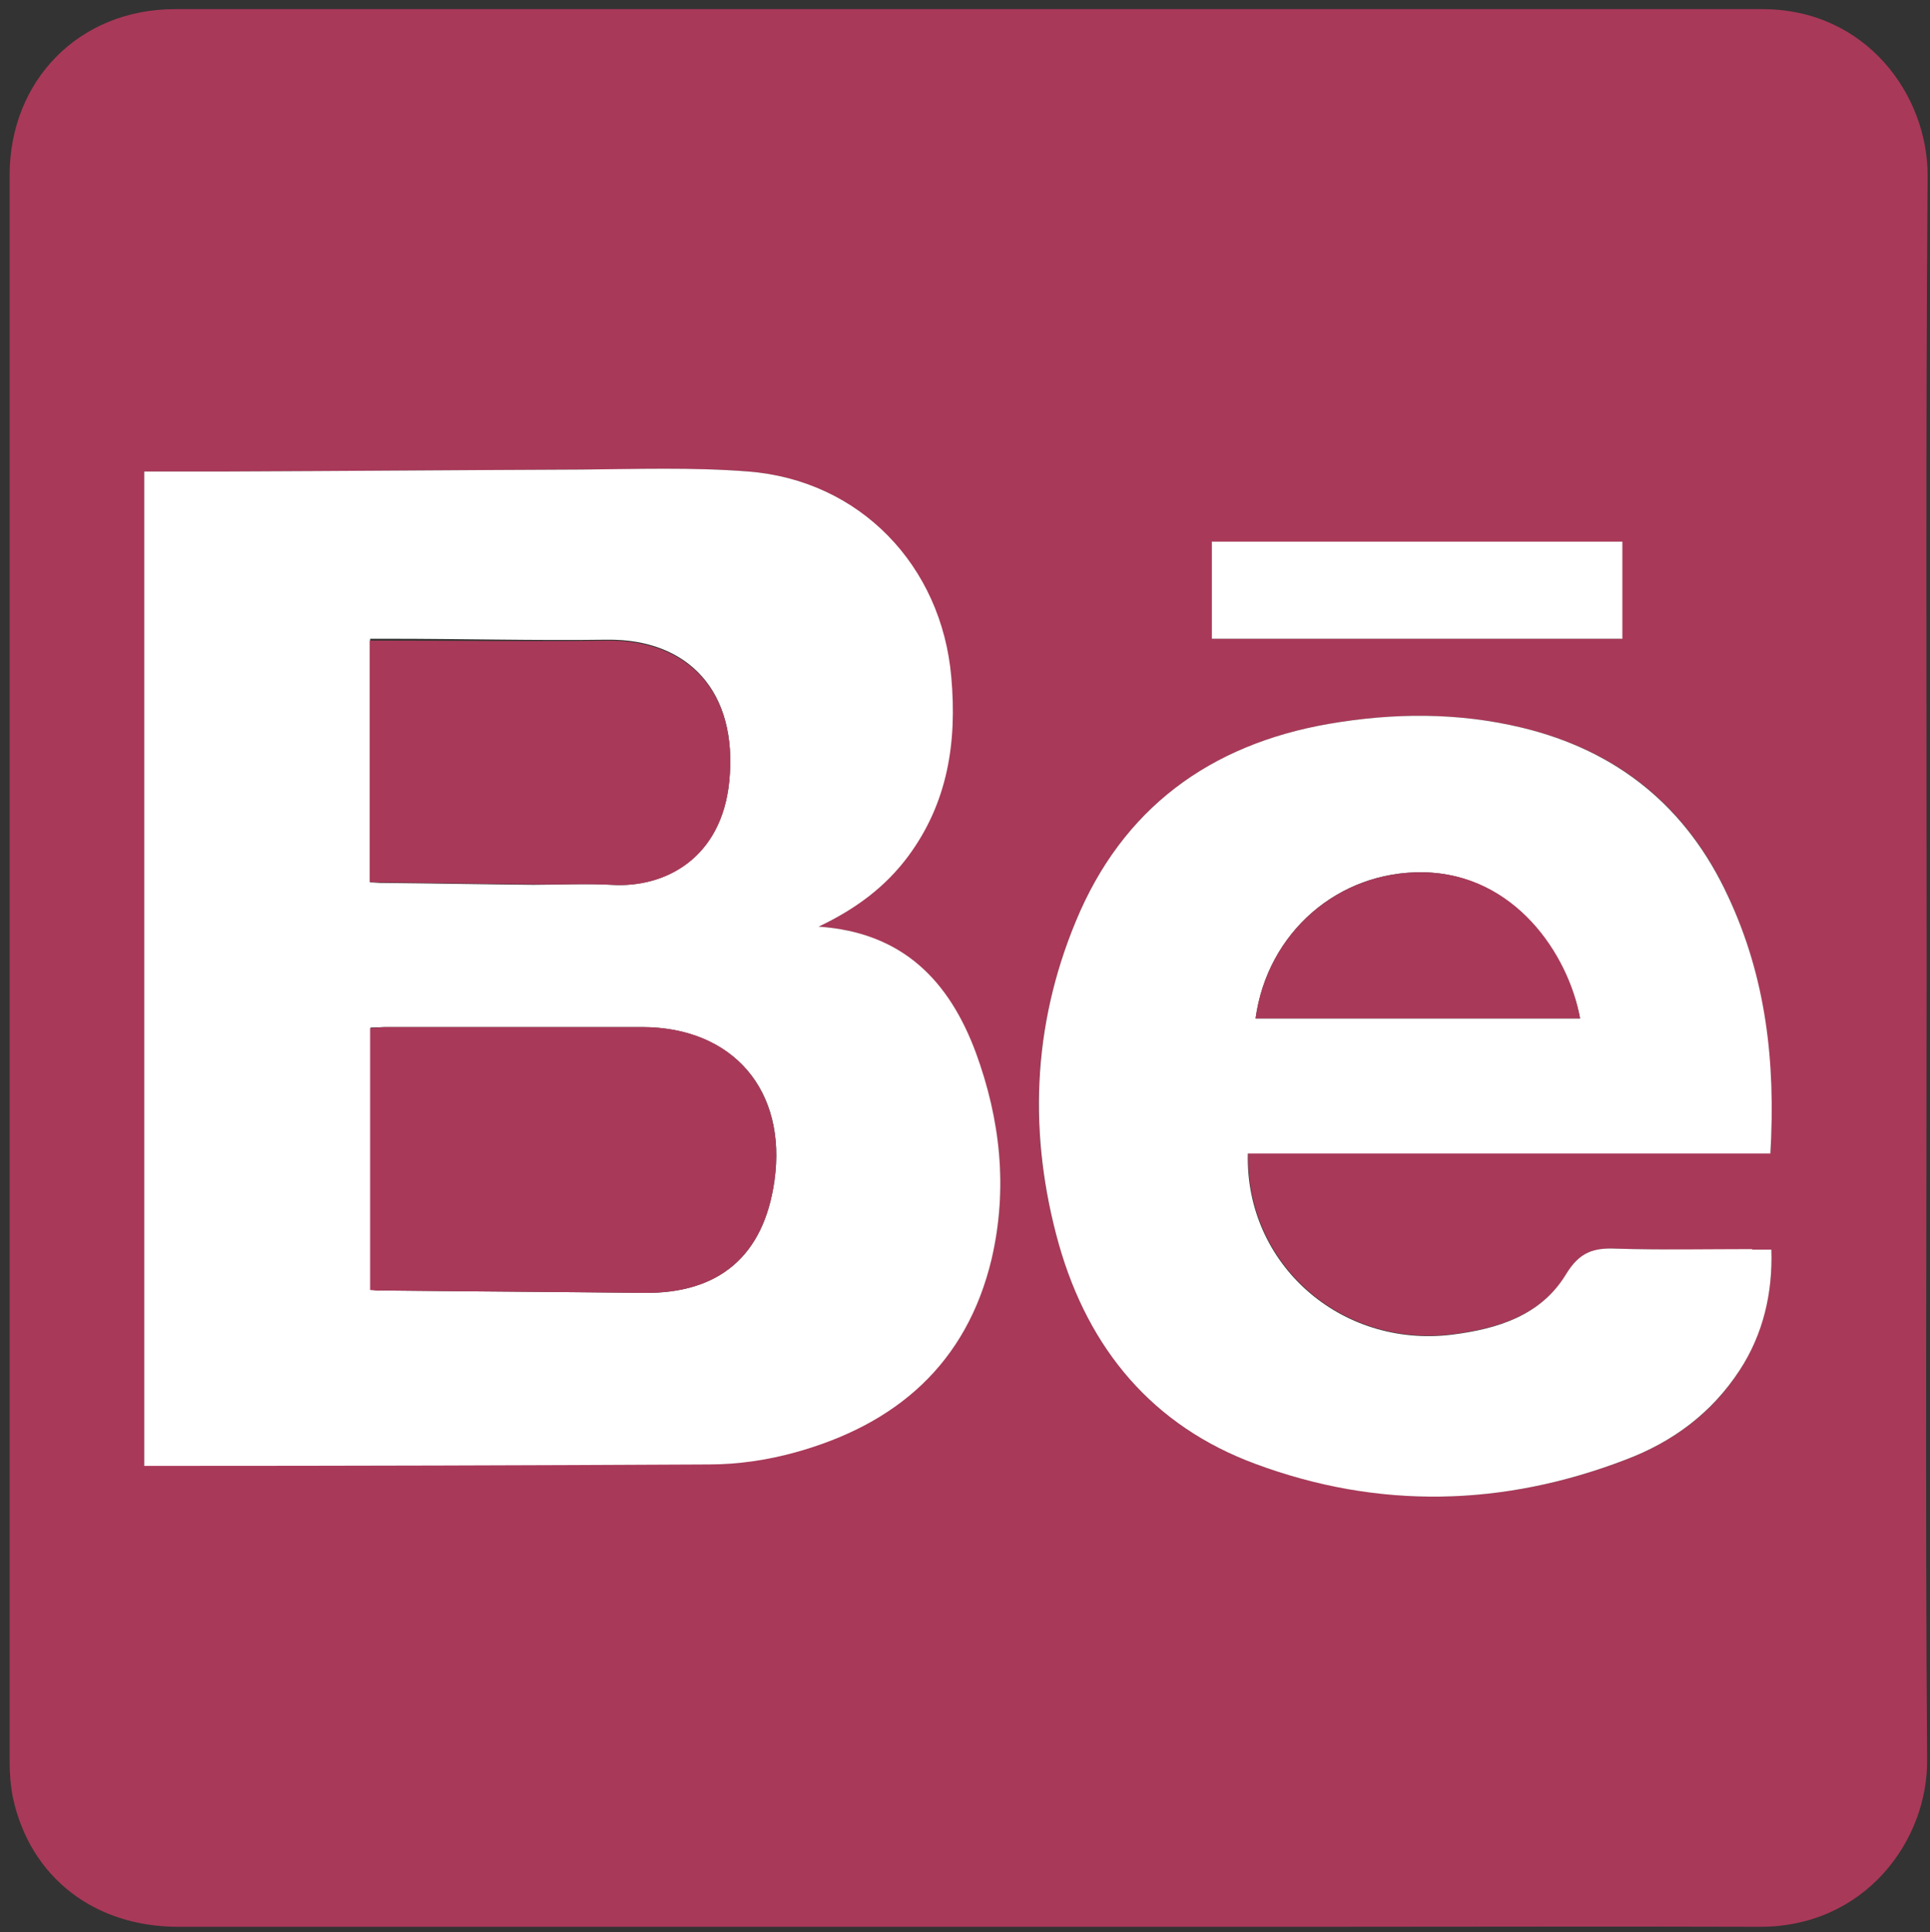 <?xml version="1.0" encoding="utf-8"?>
<!-- Generator: Adobe Illustrator 19.1.0, SVG Export Plug-In . SVG Version: 6.00 Build 0)  -->
<!DOCTYPE svg PUBLIC "-//W3C//DTD SVG 1.1//EN" "http://www.w3.org/Graphics/SVG/1.1/DTD/svg11.dtd">
<svg version="1.1" id="Layer_1" xmlns="http://www.w3.org/2000/svg" xmlns:xlink="http://www.w3.org/1999/xlink" x="0px" y="0px"
	 viewBox="0 0 401.5 402" enable-background="new 0 0 401.5 402" xml:space="preserve">
<rect x="0" y="0" width="401.5" height="402" fill="#333333" stroke="none"/>
<g id="wZGpwv_1_">
	<g>
		<path fill="#A93959" d="M400.8,201.4c0-54.9-0.2-109.8,0.2-164.8c0.1-16.7-12.7-34.7-34.4-34.7c-110.1,0-220.1,0-330.2,0
			C16.5,1.9,2,16.7,2,36.5c0,110,0,219.9,0,329.9c0,2.6,0.2,5.2,0.7,7.7c3.6,16.5,16.9,26.8,34.4,26.8c79.1,0,158.1,0,237.2,0
			c30.5,0,61.1-0.1,91.7,0c21.9,0.1,35.1-17.9,34.9-34.8C400.5,311.2,400.8,256.3,400.8,201.4z M252.1,112.9h85v20h-85V112.9z
			 M206.3,261.7c-5.1,21.9-19.8,34.5-40.9,40.3c-5.8,1.6-11.9,2.6-17.9,2.6c-37.6,0.2-75.2,0.3-112.9,0.3h-4.6V98.1
			c6,0,11.9,0,17.7,0c24.4-0.1,48.8-0.3,73.1-0.4c11.5,0,23.2-0.5,34.7,0.4c23.3,1.8,40.3,19.6,42.3,42.8c1.2,13.5-0.8,26.2-9,37.3
			c-4.7,6.3-10.8,10.9-18.6,14.6c17.6,1.2,27.2,11.4,32.7,26.2C208.1,232.9,209.7,247.2,206.3,261.7z M302.1,277.6
			c9.6-1.2,18.6-4,23.8-12.6c2.7-4.5,5.7-5.4,10.4-5.2c9.4,0.3,18.9,0.2,28.3,0.2h3.9c0.3,9-1.8,17.6-6.6,25.1
			c-5.7,8.9-13.9,14.9-23.7,18.6c-25.5,9.8-51.4,10.3-77,0.9c-21.4-7.9-34.7-24-40.9-45.6c-6.5-22.7-5.6-45.4,3.5-67.3
			c9.7-23.5,27.9-36.8,52.7-41.1c13.4-2.3,26.8-2.4,40.1,0.8c20,4.8,34.3,16.4,42.9,35c7.8,16.9,9.8,34.5,8.8,53.5H259.7
			C259.1,262.9,278.9,280.4,302.1,277.6z"/>
		<path fill="#FFFFFF" d="M203,219c-5.5-14.8-15.1-25-32.7-26.2c7.8-3.7,13.9-8.3,18.6-14.6c8.3-11.2,10.2-23.8,9-37.3
			c-2-23.2-19-41-42.3-42.8c-11.5-0.9-23.1-0.5-34.7-0.4c-24.4,0.1-48.8,0.3-73.2,0.4c-5.8,0-11.7,0-17.7,0v206.9h4.6
			c37.6,0,75.2-0.1,112.9-0.3c6,0,12.1-0.9,17.9-2.5c21-5.8,35.7-18.4,40.9-40.3C209.7,247.2,208.1,232.9,203,219z M77.1,132.9h3.7
			c15.2,0,30.3,0.4,45.5,0.2c16.8-0.2,27.3,10.7,25.4,29.5c-1.6,15.8-13.2,22.2-24.5,21.5c-5.4-0.3-10.8,0-16.2,0
			c-10.7-0.1-21.2-0.3-31.9-0.4c-0.5,0-1.1-0.1-2.1-0.1V132.9z M161.1,245.7c-2.2,15.6-11.5,23.5-27.2,23.3
			c-18.2-0.2-36.3-0.3-54.5-0.5c-0.7,0-1.3-0.1-2.3-0.2v-54.5c1,0,2.2-0.1,3.4-0.1c17.7,0,35.4,0,53.2,0
			C152.5,213.8,163.8,226.9,161.1,245.7z"/>
		<path fill="#FFFFFF" d="M364.5,259.9c-9.4,0-18.9,0.2-28.3-0.1c-4.7-0.2-7.6,0.7-10.4,5.3c-5.2,8.6-14.2,11.4-23.8,12.6
			c-23.1,2.8-43-14.7-42.4-37.7h108.7c1.1-19-0.9-36.6-8.8-53.5c-8.6-18.6-23-30.3-42.9-35.1c-13.3-3.2-26.7-3.1-40.1-0.8
			c-24.8,4.3-43,17.6-52.7,41.1c-9.1,21.9-9.9,44.6-3.5,67.3c6.2,21.7,19.5,37.7,40.9,45.6c25.6,9.5,51.5,8.9,77-0.9
			c9.8-3.7,17.9-9.7,23.7-18.6c4.9-7.5,6.9-16.1,6.6-25.1H364.5z M296.1,181.5c19,0.3,30.2,17.4,32.6,30.4h-67.5
			C263.7,193.9,278.5,181.2,296.1,181.5z"/>
		<path fill="#FFFFFF" d="M337.5,112.7c0,6.9,0,13.4,0,20.2c-28.5,0-56.8,0-85.4,0c0-6.6,0-13.3,0-20.2
			C280.5,112.7,308.9,112.7,337.5,112.7z"/>
		<path fill="#A93959" d="M77,268.4c0-18.1,0-36.1,0-54.5c1,0,2.2-0.2,3.4-0.2c17.7,0,35.5,0,53.2,0c18.9,0,30.1,13.2,27.5,32
			c-2.2,15.6-11.5,23.5-27.2,23.3c-18.2-0.2-36.4-0.3-54.5-0.5C78.7,268.6,78.1,268.5,77,268.4z"/>
		<path fill="#A93959" d="M76.9,183.5c0-16.8,0-33.2,0-50.2c1.3,0,2.6,0,3.9,0c15.2,0,30.3,0.2,45.5,0c16.8-0.2,27.3,10.6,25.4,29.4
			c-1.6,15.8-13.2,22.1-24.4,21.4c-5.4-0.3-10.8,0-16.2-0.1c-10.7-0.1-21.3-0.3-32-0.4C78.5,183.6,78,183.6,76.9,183.5z"/>
		<path fill="#A93959" d="M261.2,211.9c2.4-17.8,17.2-30.7,34.9-30.4c19,0.3,30.2,17,32.6,30.4C306.3,211.9,283.9,211.9,261.2,211.9
			z"/>
	</g>
</g>
</svg>
